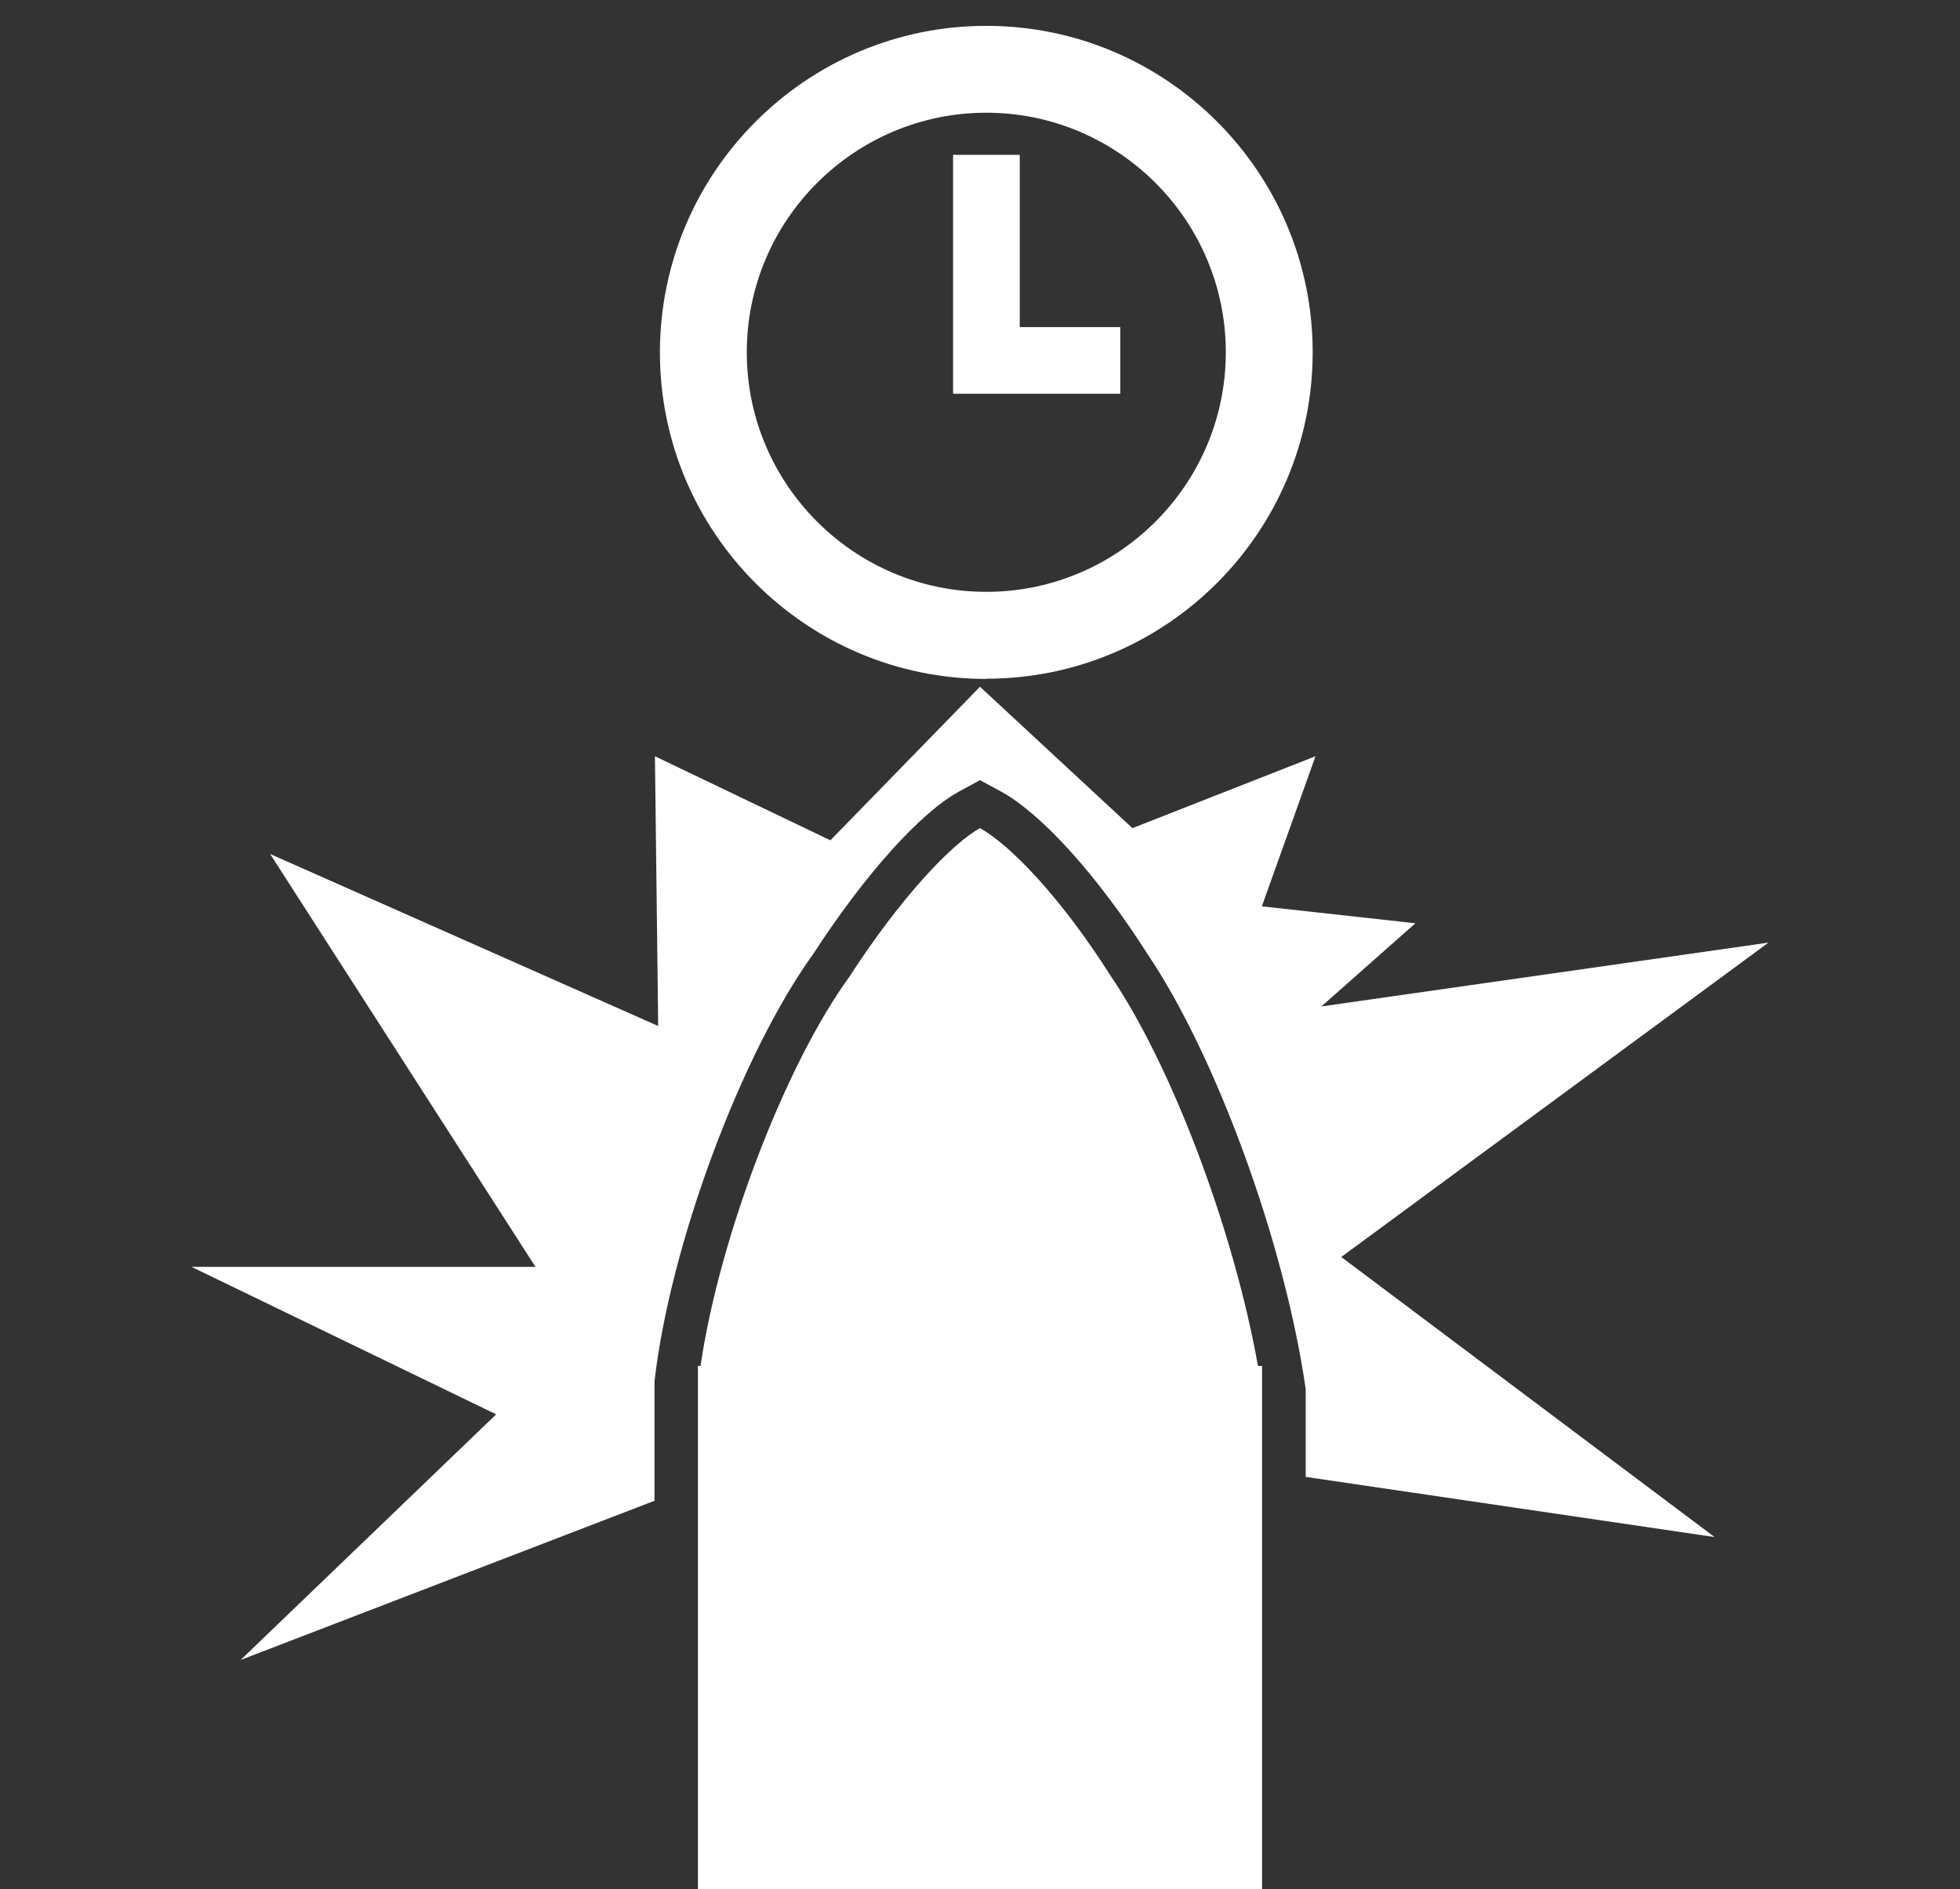 <?xml version="1.0" encoding="UTF-8"?><svg id="Layer_1" xmlns="http://www.w3.org/2000/svg" viewBox="0 0 90.26 86.98"><rect x="0" y="0" width="90.26" height="86.98" fill="#333333" stroke="none"/><defs><style>.cls-1{fill:#fff;}</style></defs><path class="cls-1" d="m61.76,57.88l19.68-14.48-20.59,2.94,4.33-3.83-7.07-.78,2.47-6.91-8.43,3.31-7.02-6.51-6.89,7.07-8.08-3.87.15,12.42-17.87-7.92,12.22,19.01h-15.84l14.03,6.79-11.77,11.31,19.06-7.33v-5.5c.72-6.28,4-15.1,7.32-19.69,2.36-3.64,4.93-6.5,6.71-7.47l.96-.52.96.52c1.89,1.03,4.48,3.91,6.77,7.51,3.15,4.68,6.27,13.22,7.25,19.88l.02.14v4.03l18.83,2.77-17.2-12.9Z"/><path class="cls-1" d="m58.12,86.98v-24.09h-.19c-1.13-6.33-3.99-13.83-6.75-17.91-2.37-3.74-4.72-6.12-6.05-6.85-1.28.7-3.65,3.18-6.02,6.85-2.92,4.01-5.97,11.92-6.85,17.91h-.12v24.09h25.98Z"/><path class="cls-1" d="m45.42,31.26c-8.29,0-15.03-6.74-15.03-15.03S37.13,1.19,45.42,1.19s15.03,6.74,15.03,15.03-6.74,15.03-15.03,15.03Zm0-26.07c-6.08,0-11.03,4.95-11.03,11.03s4.95,11.03,11.03,11.03,11.03-4.95,11.03-11.03-4.95-11.03-11.03-11.03Z"/><polygon class="cls-1" points="46.96 15.06 46.96 7.13 43.89 7.13 43.89 15.06 43.89 18.13 46.96 18.13 51.59 18.13 51.59 15.06 46.96 15.06"/></svg>